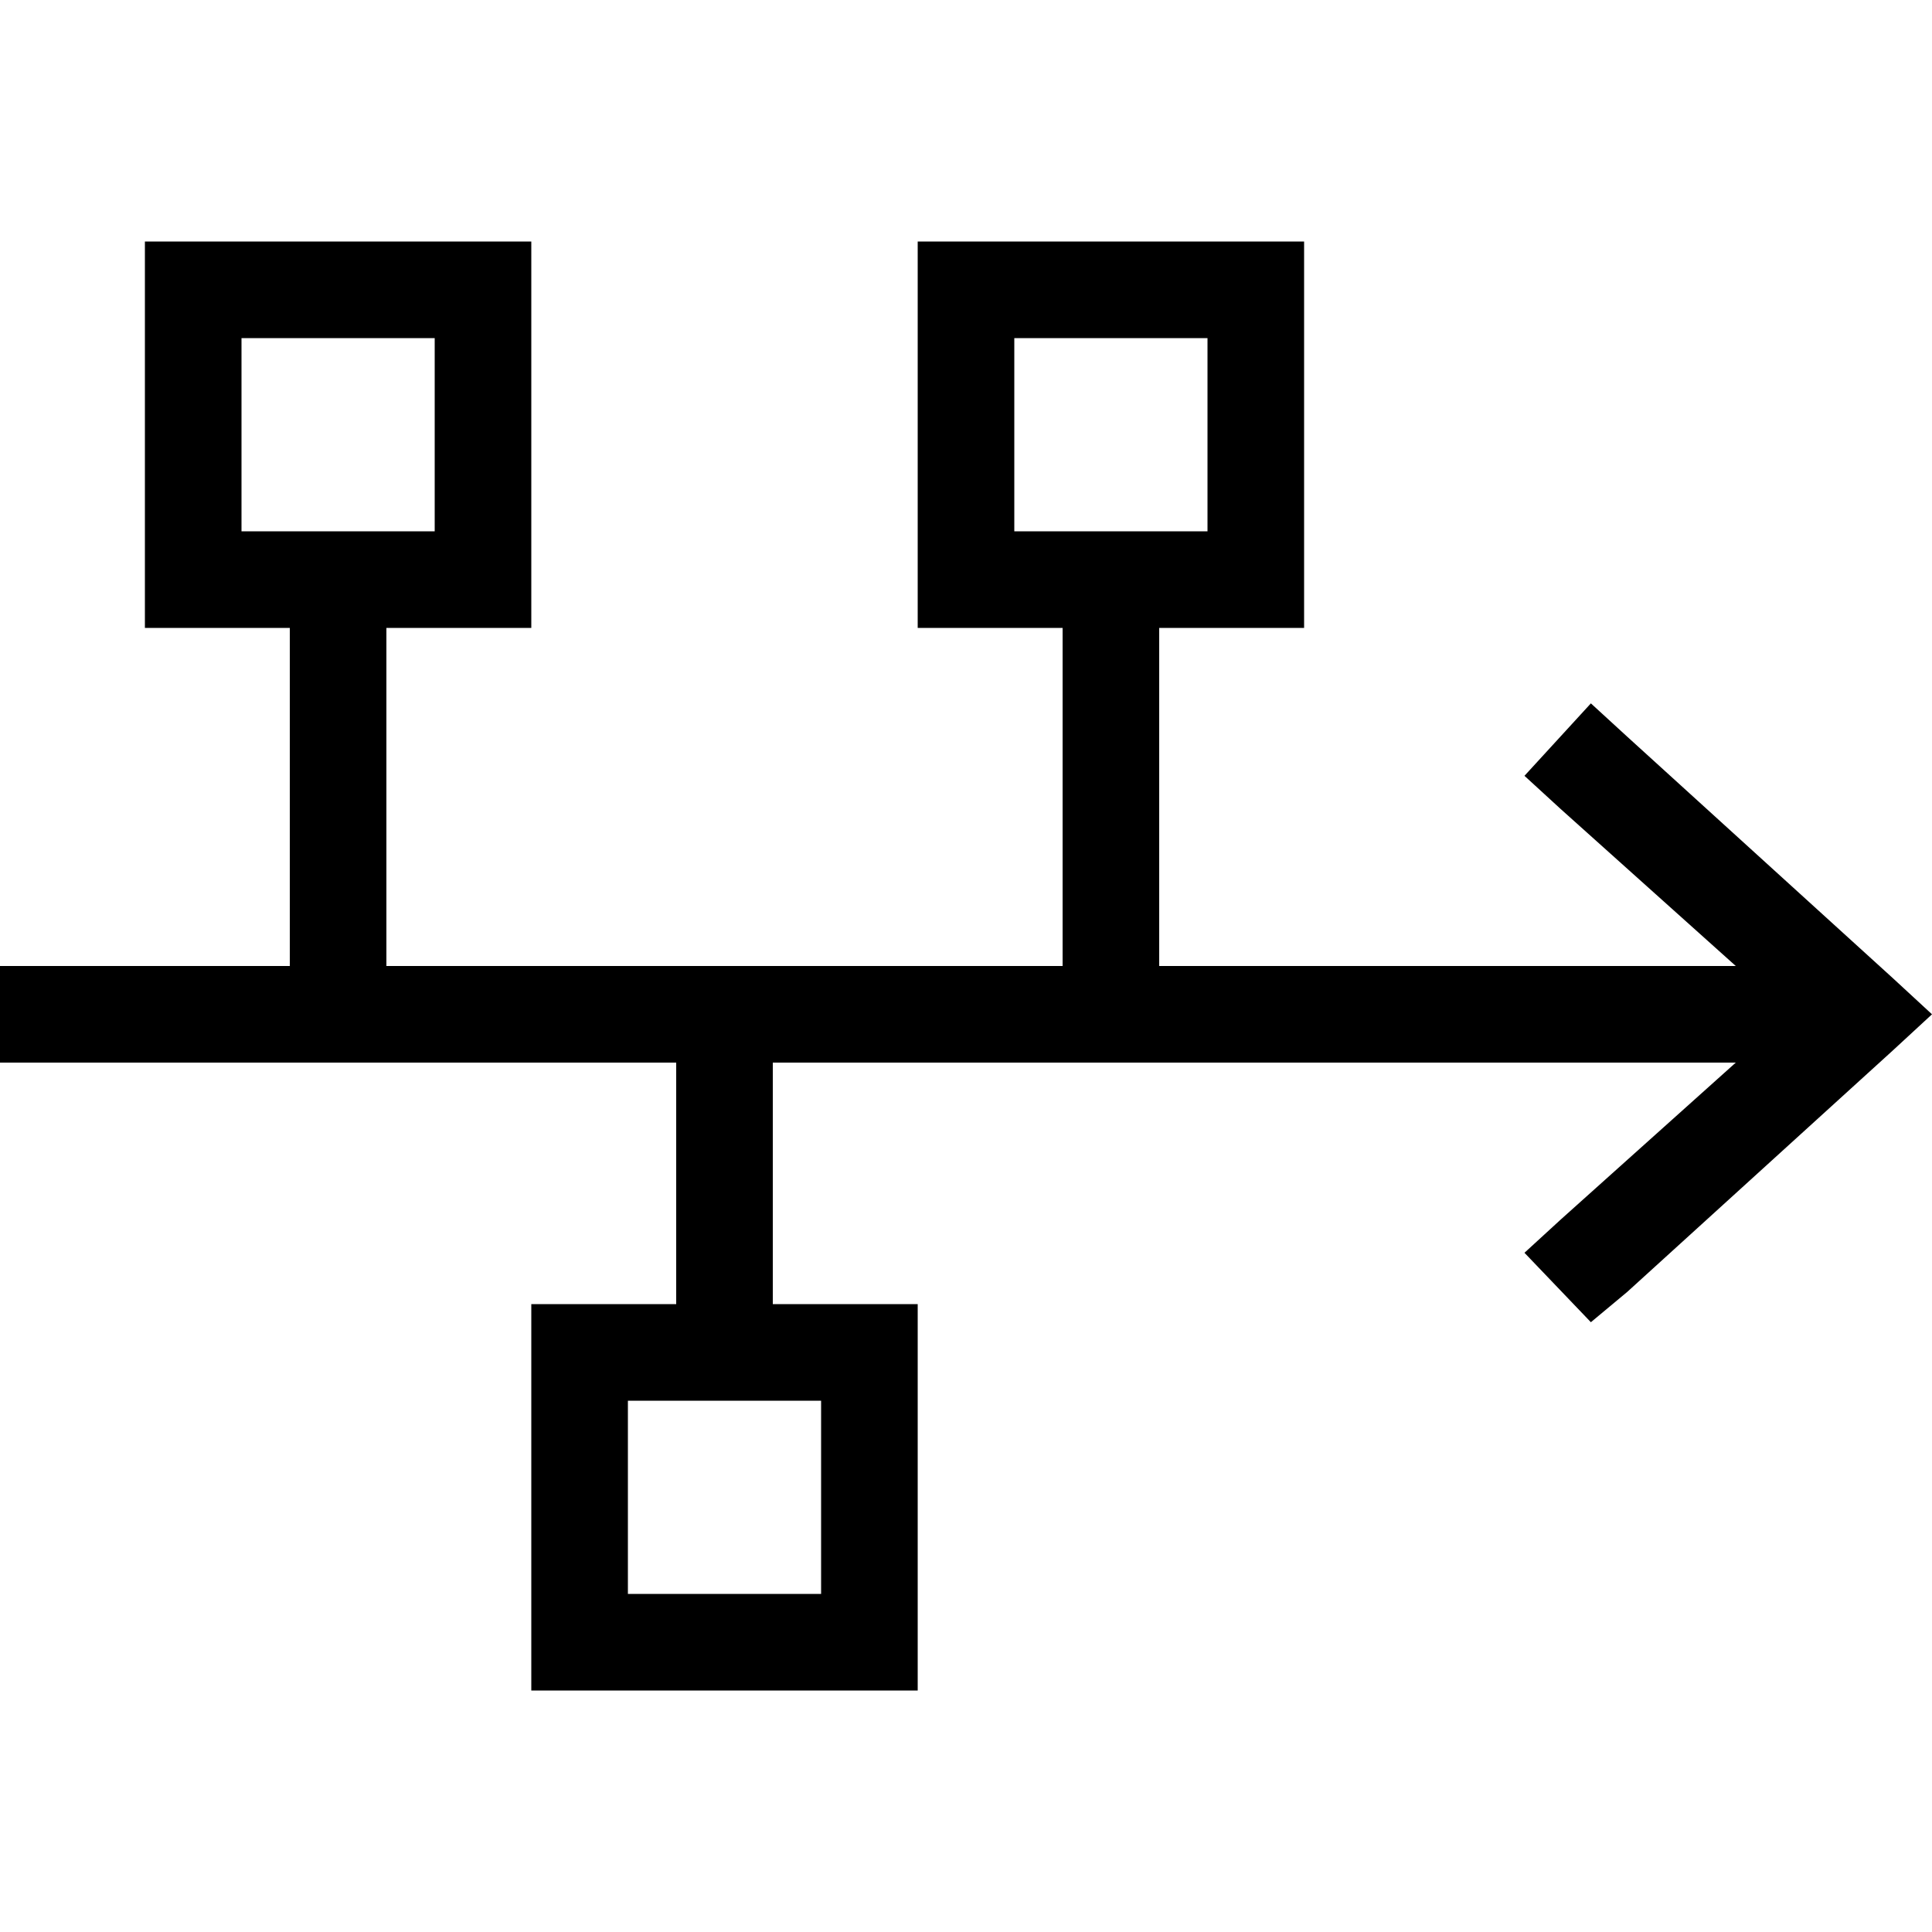 <svg xmlns="http://www.w3.org/2000/svg" viewBox="0 0 512 512">
  <path d="M 64 89.6 L 64 140.8 L 64 89.6 L 64 140.8 L 115.2 140.8 L 115.2 140.8 L 115.2 89.6 L 115.2 89.6 L 64 89.6 L 64 89.6 Z M 38.4 64 L 64 64 L 38.4 64 L 140.8 64 L 140.8 89.6 L 140.8 89.6 L 140.8 140.8 L 140.8 140.8 L 140.8 166.4 L 140.8 166.4 L 115.2 166.4 L 102.4 166.4 L 102.4 256 L 102.4 256 L 281.6 256 L 281.6 256 L 281.6 166.4 L 281.6 166.4 L 268.8 166.4 L 243.2 166.4 L 243.2 140.8 L 243.2 140.8 L 243.2 89.6 L 243.2 89.6 L 243.2 64 L 243.2 64 L 268.8 64 L 345.6 64 L 345.6 89.6 L 345.6 89.6 L 345.6 140.8 L 345.6 140.8 L 345.6 166.4 L 345.6 166.4 L 320 166.4 L 307.2 166.4 L 307.2 256 L 307.2 256 L 460 256 L 460 256 L 413.6 214.4 L 413.6 214.4 L 404 205.6 L 404 205.6 L 421.6 186.4 L 421.6 186.4 L 431.2 195.2 L 431.2 195.2 L 501.6 259.2 L 501.6 259.2 L 512 268.8 L 512 268.8 L 501.6 278.4 L 501.6 278.4 L 431.2 342.4 L 431.2 342.4 L 421.6 350.4 L 421.6 350.4 L 404 332 L 404 332 L 413.6 323.2 L 413.6 323.2 L 460 281.6 L 460 281.6 L 204.8 281.6 L 204.8 281.6 L 204.8 345.6 L 204.8 345.6 L 217.6 345.6 L 243.2 345.6 L 243.2 371.2 L 243.2 371.2 L 243.2 422.4 L 243.2 422.4 L 243.2 448 L 243.2 448 L 217.6 448 L 140.8 448 L 140.8 422.4 L 140.8 422.4 L 140.8 371.2 L 140.8 371.2 L 140.8 345.6 L 140.8 345.6 L 166.4 345.6 L 179.2 345.6 L 179.2 281.6 L 179.2 281.6 L 12.8 281.6 L 0 281.6 L 0 256 L 0 256 L 12.8 256 L 76.8 256 L 76.8 166.4 L 76.8 166.4 L 64 166.4 L 38.4 166.4 L 38.4 140.8 L 38.4 140.8 L 38.4 89.6 L 38.4 89.6 L 38.4 64 L 38.4 64 Z M 204.8 371.2 L 179.2 371.2 L 204.8 371.2 L 166.4 371.2 L 166.4 422.4 L 166.4 422.4 L 217.6 422.4 L 217.6 422.4 L 217.6 371.2 L 217.6 371.2 L 204.8 371.2 L 204.8 371.2 Z M 320 89.6 L 268.8 89.6 L 320 89.6 L 268.8 89.6 L 268.8 140.8 L 268.8 140.8 L 320 140.8 L 320 140.8 L 320 89.6 L 320 89.6 Z" />
</svg>